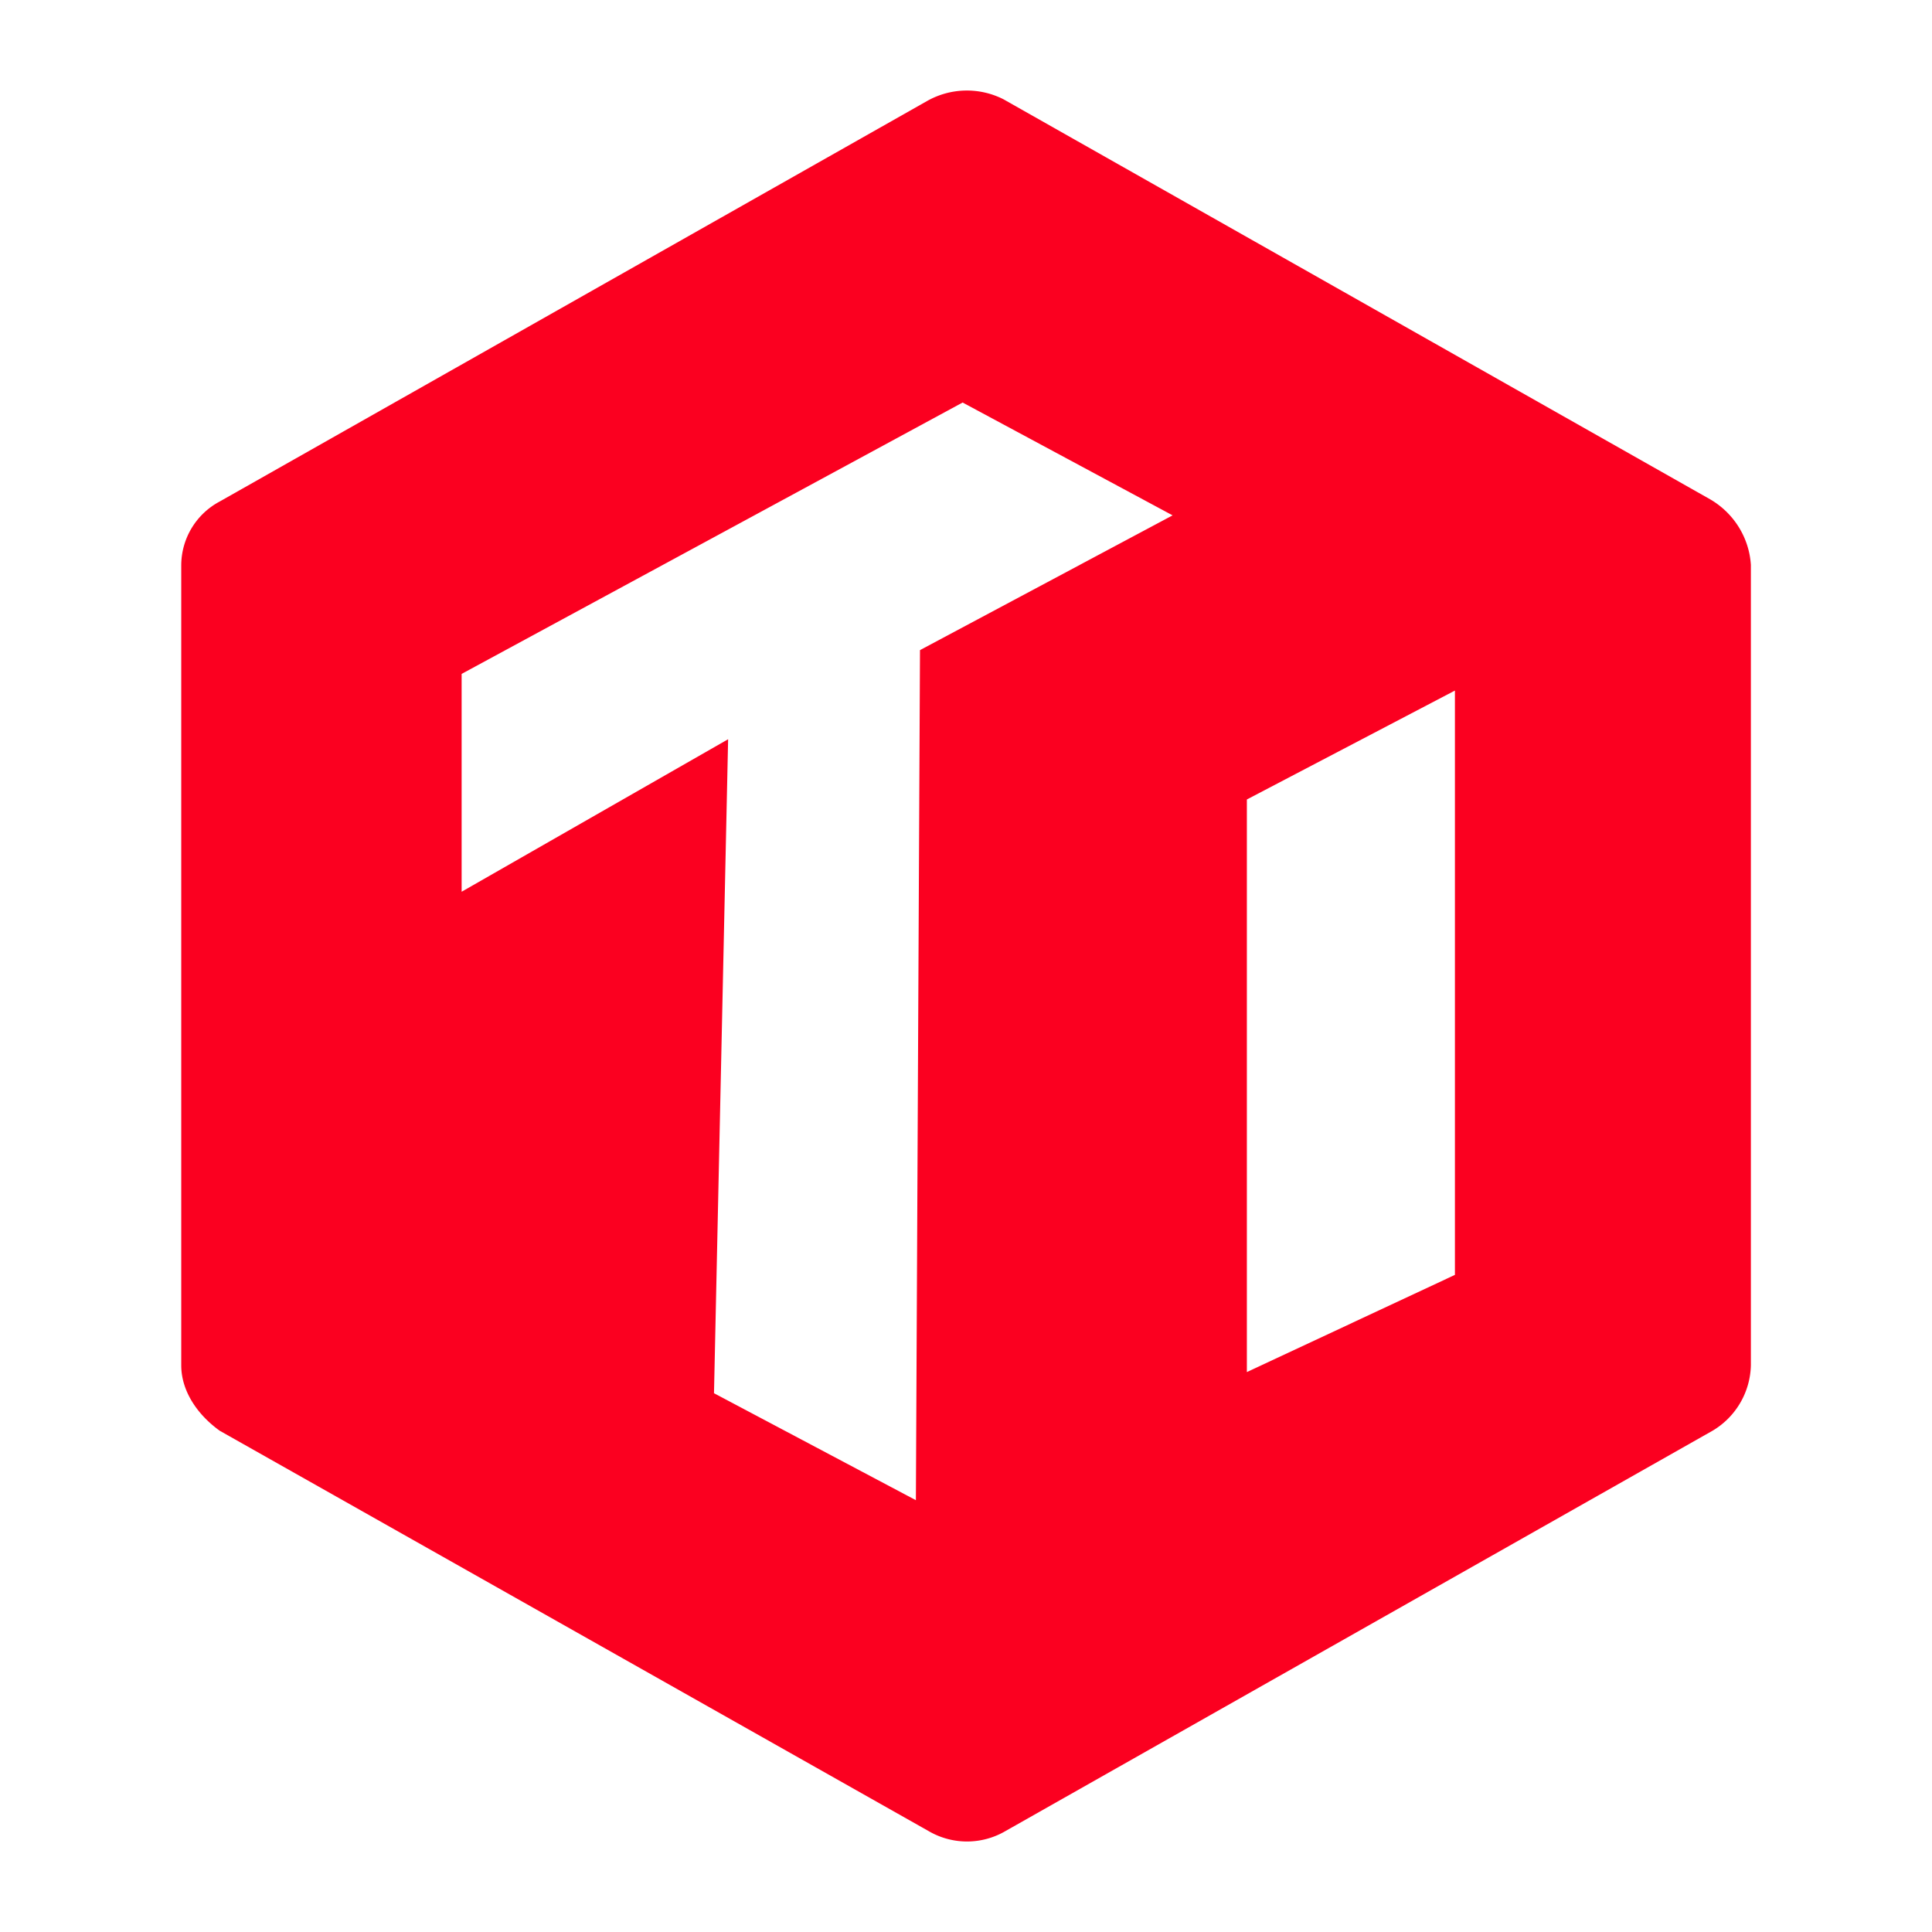 <?xml version="1.0" standalone="no"?>
<svg xmlns="http://www.w3.org/2000/svg" class="icon" viewBox="0 0 16 16">
  <path fill="#FB0020" fill-rule="nonzero" stroke="none" stroke-width="1" d="M7.675.838A.67.67 0 0 1 8.31.822l5.856 3.315c.195.115.32.318.334.541v6.63a.647.647 0 0 1-.318.541l-5.855 3.315a.63.63 0 0 1-.637 0L1.82 11.849c-.184-.132-.319-.328-.319-.542V4.678a.6.6 0 0 1 .319-.525L7.675.838Zm.298 2.495-4.15 2.248v1.804L6.03 6.122l-.117 5.416 1.672.886.034-7.04 2.092-1.116-1.74-.935Zm4.076 2.386-1.723.902v4.742l1.723-.805v-4.84" />
</svg>
